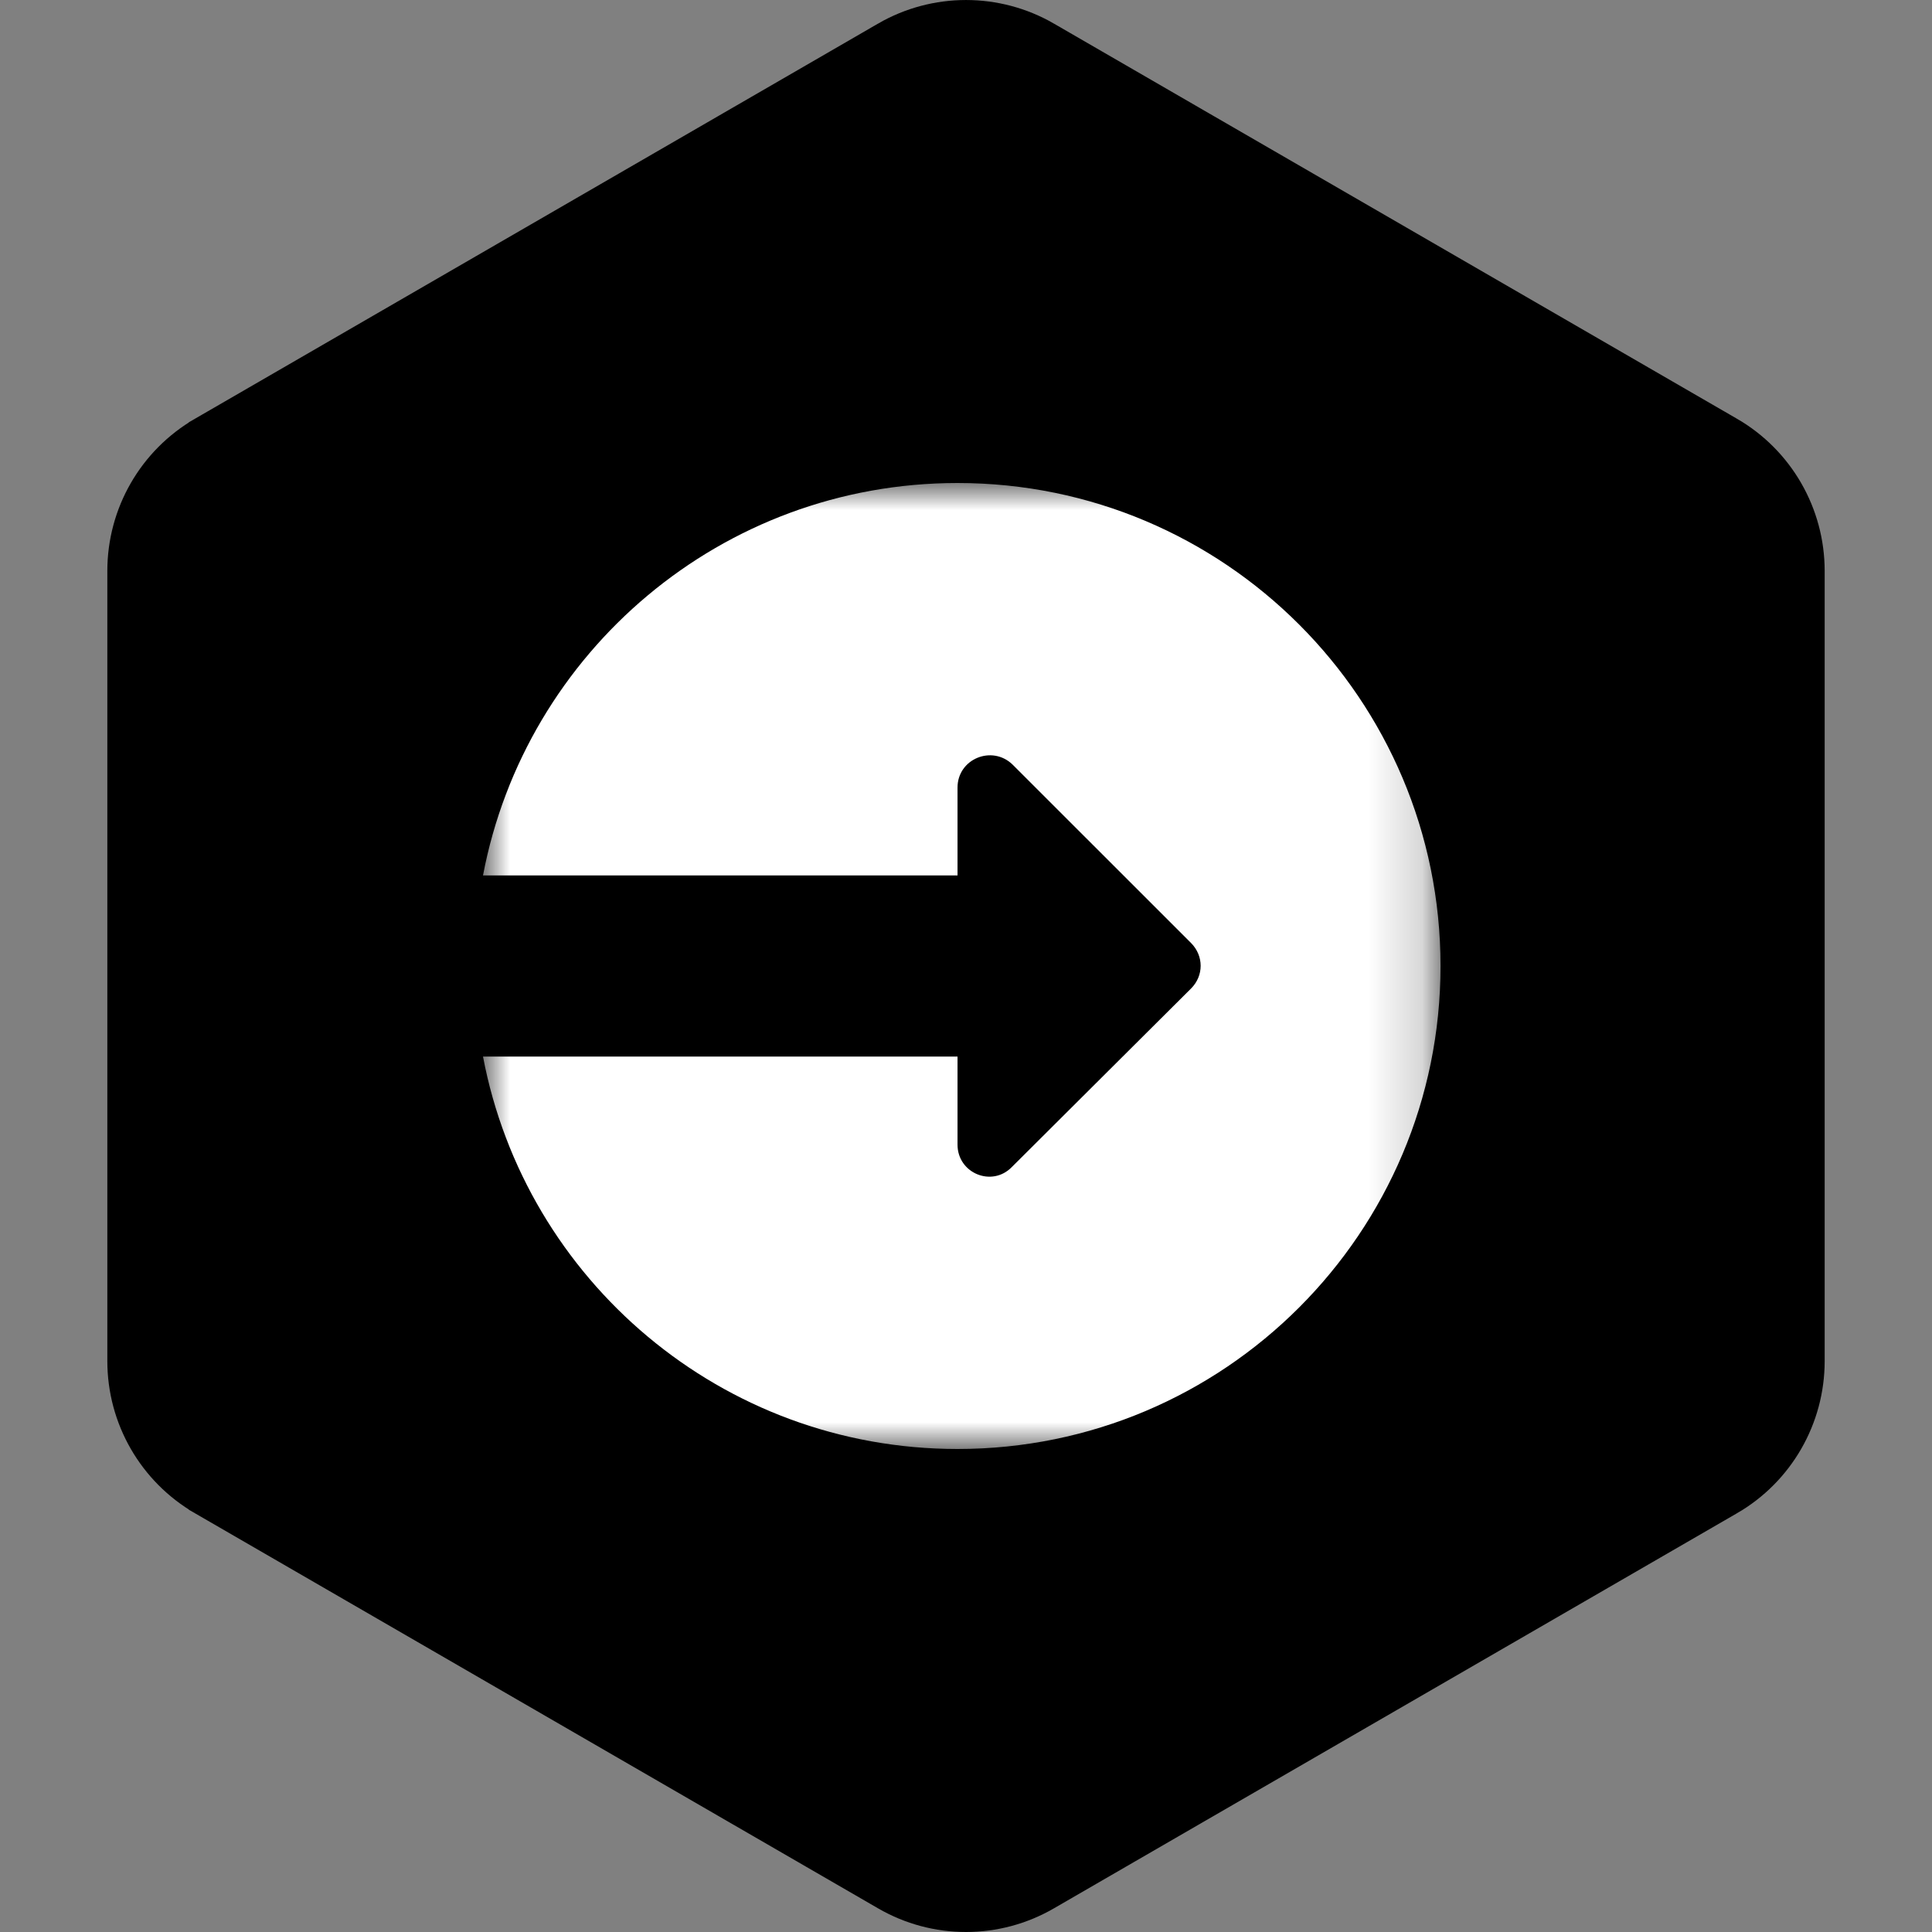 <svg width="36" height="36" viewBox="0 0 36 36" fill="none" xmlns="http://www.w3.org/2000/svg">
<rect x="0" y="0" width="36" height="36" fill="#808080" stroke="none"/>
<path d="M19.137 1.305L19.136 1.304C18.433 0.899 17.567 0.899 16.864 1.304L16.863 1.305L4.136 8.667L4.135 8.668C3.432 9.075 3 9.825 3 10.638V25.362C3 26.174 3.432 26.925 4.135 27.332L4.136 27.333L16.863 34.694C17.566 35.102 18.434 35.102 19.137 34.694L31.863 27.333C31.863 27.333 31.864 27.333 31.864 27.333C32.568 26.926 33 26.174 33 25.362V10.638C33 9.825 32.567 9.074 31.864 8.667C31.864 8.667 31.863 8.667 31.863 8.667L19.137 1.305Z" fill="black" stroke="black" stroke-width="2"/>
<mask id="mask0" mask-type="alpha" maskUnits="userSpaceOnUse" x="9" y="9" width="18" height="18">
<path fill-rule="evenodd" clip-rule="evenodd" d="M9 9H26.842V27H9V9Z" fill="white"/>
</mask>
<g mask="url(#mask0)">
<path fill-rule="evenodd" clip-rule="evenodd" d="M17.842 9C13.448 9 9.79 12.148 9 16.312H17.842V14.676C17.842 14.139 18.486 13.877 18.867 14.246L22.194 17.572C22.432 17.812 22.432 18.181 22.194 18.419L18.855 21.745C18.486 22.127 17.842 21.864 17.842 21.328V19.688H9C9.79 23.852 13.448 27 17.842 27C22.813 27 26.842 22.971 26.842 18C26.842 13.029 22.813 9 17.842 9Z" fill="white"/>
</g>
</svg>
